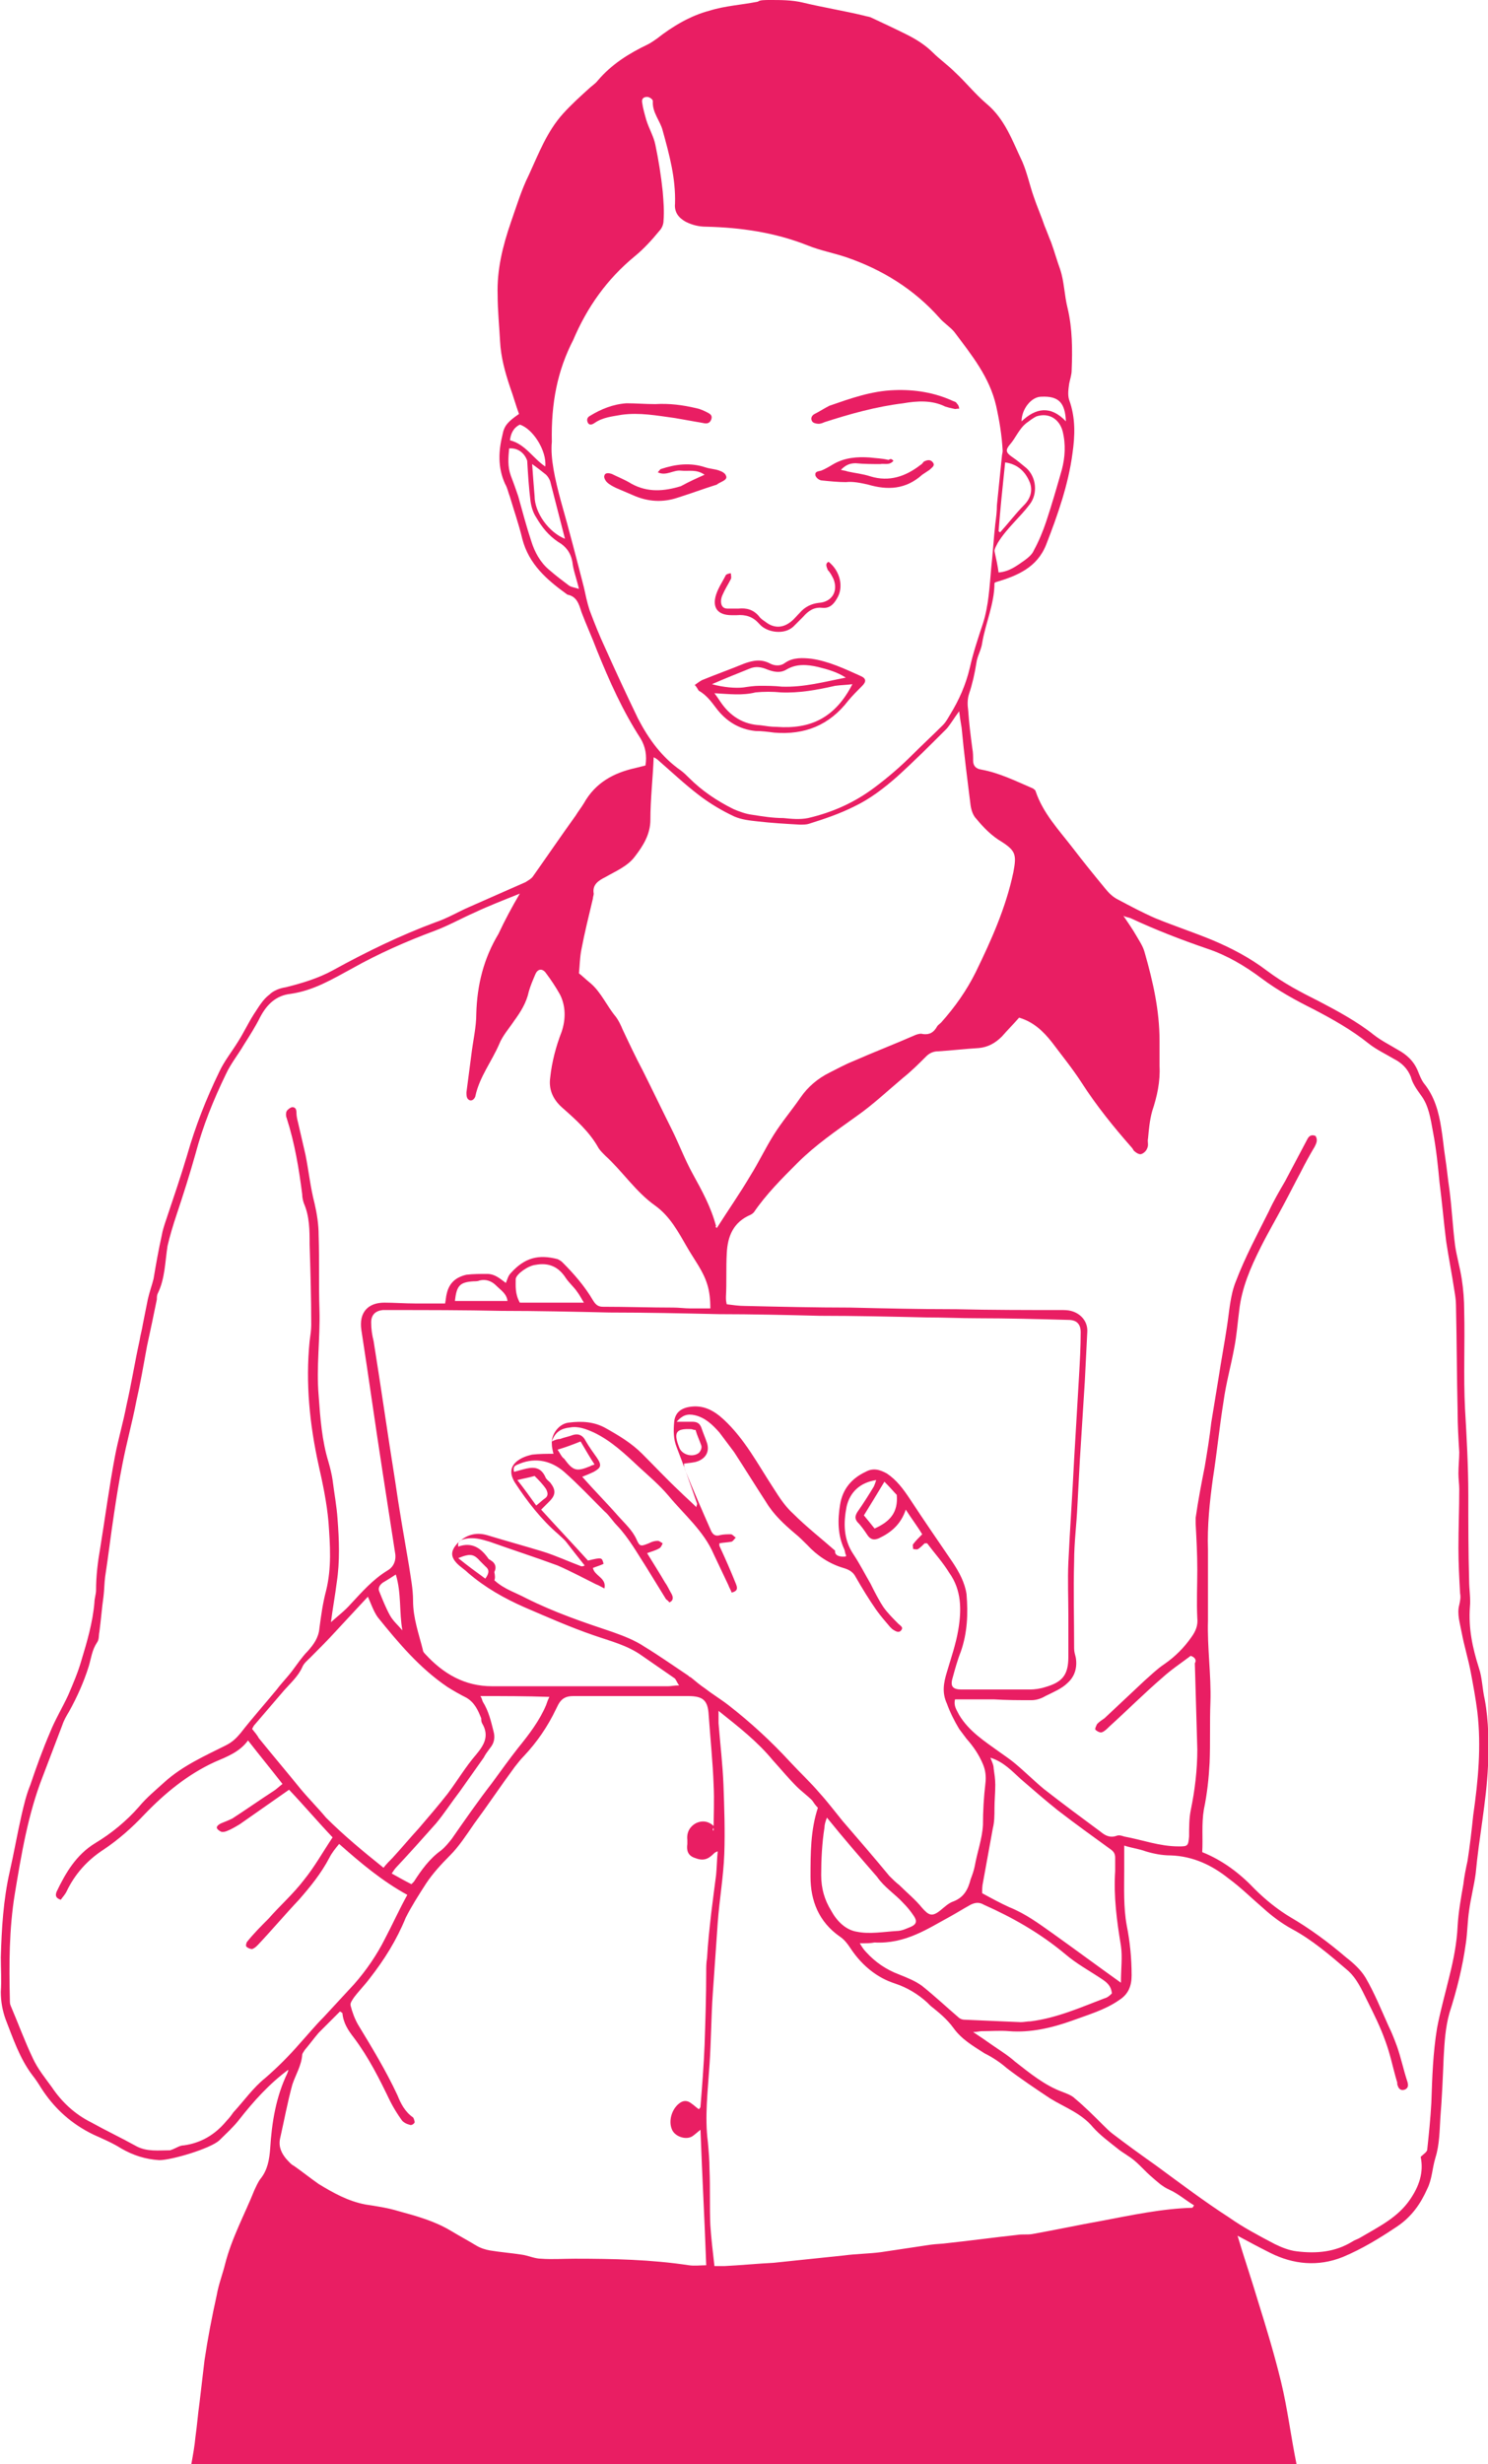 <?xml version="1.0" encoding="utf-8"?>
<!-- Generator: Adobe Illustrator 19.2.1, SVG Export Plug-In . SVG Version: 6.00 Build 0)  -->
<svg version="1.1" id="Layer_1" xmlns="http://www.w3.org/2000/svg" xmlns:xlink="http://www.w3.org/1999/xlink" x="0px" y="0px"
	 viewBox="0 0 181.2 300" style="enable-background:new 0 0 181.2 300;" xml:space="preserve">
<style type="text/css">
	.st0{fill:#E91E63;}
</style>
<g id="ipad-lady-3">
	<path class="st0" d="M23.3,300c0.2-1.1,0.4-2.2,0.5-3.3c0.2-1.4,0.3-2.8,0.5-4.2c0.2-1.7,0.4-3.4,0.6-5.1c0.4-2.7,0.9-5.3,1.5-8
		c0.2-1.2,0.7-2.5,1-3.7c0.8-3.2,2.4-6.1,3.6-9.1c0.2-0.4,0.4-0.9,0.7-1.3c0.9-1.1,1.1-2.4,1.2-3.7c0.2-3.2,0.7-6.3,2.1-9.2
		c0-0.1,0.1-0.2,0.1-0.3c0,0,0-0.1,0-0.1c-2.3,1.7-4.2,3.8-6,6.1c-0.7,0.9-1.6,1.7-2.4,2.5c-1.1,1-5.8,2.4-7.3,2.4
		c-1.7-0.1-3.2-0.6-4.6-1.4c-1.1-0.7-2.3-1.2-3.4-1.7c-2.7-1.3-4.8-3.2-6.4-5.7c-0.3-0.5-0.7-1.1-1.1-1.6c-1.5-2-2.3-4.4-3.2-6.7
		c-0.4-1.1-0.6-2.2-0.6-3.4c0.1-1.4,0-2.8,0-4.2c0.1-3.5,0.3-7,1.1-10.5c0.5-2.2,0.9-4.5,1.4-6.7c0.3-1.3,0.6-2.6,1.1-3.8
		c0.7-2.1,1.5-4.3,2.4-6.4c0.6-1.5,1.5-3,2.2-4.5c0.6-1.4,1.2-2.8,1.6-4.2c0.7-2.3,1.4-4.7,1.6-7.1c0-0.5,0.2-1,0.2-1.5
		c0-1.7,0.2-3.4,0.5-5.1c0.6-3.7,1.1-7.5,1.8-11.2c0.4-2.1,1-4.1,1.4-6.2c0.6-2.6,1-5.2,1.6-7.9c0.1-0.7,0.3-1.3,0.4-2
		c0.2-1,0.4-2,0.6-3c0.2-0.9,0.5-1.7,0.7-2.5c0.3-1.8,0.6-3.5,1-5.3c0.1-0.6,0.3-1.2,0.5-1.8c0.9-2.7,1.8-5.3,2.6-8
		c1-3.5,2.3-6.8,3.9-10.1c0.6-1.3,1.5-2.4,2.3-3.7c0.7-1.1,1.2-2.2,1.9-3.3c0.6-0.9,1.1-1.8,1.9-2.4c0.5-0.5,1.3-0.8,2-0.9
		c2-0.5,4-1.1,5.8-2.1c4-2.2,8.1-4.2,12.4-5.8c1.5-0.5,2.8-1.3,4.2-1.9c2.3-1,4.5-2,6.8-3c0.3-0.2,0.7-0.4,0.9-0.7
		c1.7-2.4,3.4-4.9,5.2-7.4c0.3-0.5,0.7-1,1-1.5c1.4-2.5,3.6-3.7,6.3-4.3c0.4-0.1,0.8-0.2,1.2-0.3c0.2-1.2,0-2.3-0.6-3.3
		c-2.2-3.4-3.8-7-5.3-10.7c-0.6-1.6-1.3-3.1-1.9-4.7c-0.3-1-0.6-1.9-1.7-2.1c-2.5-1.8-4.7-3.7-5.5-6.8c-0.4-1.7-1-3.4-1.5-5.1
		c-0.2-0.5-0.3-1.1-0.6-1.6c-0.9-2-0.8-4-0.3-6c0.2-1.1,0.7-1.6,2-2.5c-0.4-1.1-0.7-2.2-1.1-3.3c-0.6-1.8-1.1-3.6-1.2-5.5
		c-0.1-1.9-0.3-3.8-0.3-5.7c-0.1-3,0.6-5.9,1.6-8.8c0.7-2,1.3-4,2.2-5.8c1.2-2.6,2.2-5.3,4.2-7.5c1-1.1,2-2,3.1-3
		c0.3-0.3,0.8-0.6,1.1-1c1.7-2,3.8-3.3,6.1-4.4c0.4-0.2,0.8-0.5,1.1-0.7c1.9-1.5,4.1-2.8,6.4-3.4c1.9-0.6,3.9-0.7,5.9-1.1
		C92.5,0,93.1,0,93.8,0c1.3,0,2.6,0,3.9,0.3c2.5,0.6,5,1,7.5,1.6c0.3,0.1,0.5,0.1,0.8,0.2c1.5,0.7,3,1.4,4.4,2.1
		c1.2,0.6,2.3,1.3,3.2,2.2c0.8,0.8,1.8,1.5,2.7,2.4c1.3,1.2,2.4,2.6,3.8,3.8c2.3,1.9,3.2,4.6,4.4,7.1c0.6,1.4,0.9,2.9,1.4,4.3
		c0.4,1.2,0.9,2.3,1.3,3.5c0.3,0.7,0.5,1.3,0.8,2c0.4,1.1,0.7,2.2,1.1,3.3c0.5,1.5,0.5,3.1,0.9,4.7c0.6,2.5,0.6,5.1,0.5,7.6
		c0,0.5-0.2,1.1-0.3,1.6c-0.1,0.7-0.2,1.4,0,2c0.8,2.2,0.7,4.4,0.4,6.5c-0.5,3.8-1.8,7.5-3.2,11.1c-1.1,2.8-3.5,3.8-6.2,4.6
		c0,0-0.1,0.1-0.1,0.1c0,2.5-1.1,4.9-1.5,7.3c-0.1,0.8-0.6,1.6-0.7,2.4c-0.2,1.3-0.5,2.6-0.9,3.8c-0.2,0.6-0.2,1.3-0.1,2
		c0.1,1.5,0.3,3.1,0.5,4.6c0.1,0.5,0.1,1,0.1,1.5c0,0.6,0.3,1,1,1.1c2.2,0.4,4.2,1.4,6.3,2.3c0.1,0.1,0.3,0.2,0.3,0.3
		c0.9,2.7,2.8,4.7,4.5,6.9c1.3,1.7,2.6,3.3,4,5c0.4,0.5,0.9,1,1.5,1.3c1.5,0.8,3,1.6,4.6,2.3c2.2,0.9,4.6,1.7,6.8,2.6
		c2.4,1,4.7,2.2,6.8,3.8c2,1.5,4.1,2.6,6.3,3.7c2.3,1.2,4.7,2.5,6.7,4.1c0.9,0.7,1.9,1.2,2.9,1.8c1.1,0.6,2,1.4,2.5,2.7
		c0.2,0.5,0.4,1,0.7,1.4c1.3,1.6,1.8,3.5,2.1,5.4c0.2,1.2,0.3,2.4,0.5,3.7c0.2,1.3,0.3,2.5,0.5,3.8c0.3,2.3,0.4,4.6,0.7,6.9
		c0.2,1.3,0.6,2.7,0.8,4c0.2,1.3,0.3,2.6,0.3,3.9c0.1,4-0.1,7.9,0.1,11.9c0.2,3.5,0.4,7,0.4,10.5c0,3.5,0,7,0.1,10.4
		c0,1.1,0.2,2.2,0.1,3.2c-0.2,2.6,0.3,5,1.1,7.5c0.4,1.2,0.4,2.5,0.7,3.8c0.5,2.7,0.5,5.4,0.4,8.1c-0.2,4.4-1.1,8.7-1.5,13.1
		c-0.2,1.5-0.6,3-0.8,4.5c-0.2,1.3-0.2,2.7-0.4,4c-0.4,2.9-1.1,5.7-2,8.5c-0.5,1.8-0.6,3.6-0.7,5.4c-0.1,2.4-0.2,4.9-0.4,7.3
		c-0.1,1.6-0.1,3.3-0.6,4.9c-0.4,1.3-0.4,2.6-1,3.8c-0.8,1.8-1.9,3.4-3.7,4.6c-2.1,1.4-4.2,2.7-6.6,3.7c-3,1.2-6,0.9-8.8-0.5
		c-1.4-0.7-2.7-1.4-4-2.1c0.8,2.7,1.7,5.3,2.5,8c1,3.2,2,6.5,2.8,9.8c0.8,3.3,1.2,6.7,1.9,10.1C113,300,68.1,300,23.3,300z
		 M145,201.6c-1.2,0.9-2.4,1.7-3.5,2.7c-2.2,1.9-4.3,4-6.4,5.9c-0.3,0.3-0.6,0.6-0.9,0.7c-0.2,0.1-0.6-0.1-0.8-0.3
		c-0.1-0.1,0.1-0.5,0.2-0.7c0.3-0.3,0.6-0.5,0.9-0.7c1.6-1.5,3.3-3.1,4.9-4.6c0.8-0.7,1.5-1.4,2.4-2c1.3-0.9,2.4-2,3.3-3.3
		c0.5-0.7,0.8-1.4,0.7-2.3c-0.1-2,0-3.9,0-5.9c0-1.9-0.1-3.7-0.2-5.6c0-0.2,0-0.5,0-0.7c0.3-2.1,0.7-4.2,1.1-6.2
		c0.3-1.8,0.6-3.6,0.8-5.4c0.3-1.8,0.6-3.7,0.9-5.5c0.3-2,0.7-4.1,1-6.1c0.3-1.9,0.4-3.9,1.1-5.6c1.1-2.9,2.6-5.7,4-8.5
		c0.6-1.3,1.3-2.5,2-3.7c0.9-1.7,1.8-3.4,2.7-5.1c0.2-0.4,0.5-0.6,1-0.4c0.3,0.5,0.1,0.9-0.1,1.3c-0.6,1-1.2,2.1-1.7,3.1
		c-0.7,1.3-1.4,2.7-2.1,4c-0.9,1.7-1.9,3.4-2.8,5.2c-1.2,2.4-2.3,4.9-2.6,7.7c-0.2,1.5-0.3,3-0.6,4.5c-0.4,2.2-1,4.3-1.3,6.5
		c-0.5,3.1-0.8,6.2-1.3,9.4c-0.4,2.9-0.7,5.8-0.6,8.7c0,1.6,0,3.2,0,4.8c0,1.3,0,2.6,0,3.8c-0.1,3.3,0.4,6.6,0.3,9.9
		c-0.1,2.5,0,5-0.1,7.4c-0.1,1.9-0.3,3.8-0.7,5.7c-0.3,1.8-0.1,3.5-0.2,5.2c2.5,1,4.6,2.6,6.4,4.5c1.3,1.3,2.8,2.5,4.3,3.4
		c2.4,1.4,4.7,3.1,6.8,4.9c0.9,0.7,1.8,1.5,2.4,2.5c1.1,1.9,1.9,3.9,2.8,5.9c0.4,0.8,0.7,1.6,1,2.4c0.5,1.4,0.8,2.9,1.3,4.4
		c0.1,0.4,0.1,0.7-0.3,0.9c-0.5,0.2-0.8-0.1-0.9-0.5c-0.1-0.1,0-0.3-0.1-0.5c-0.5-1.7-0.8-3.3-1.4-4.9c-0.6-1.7-1.4-3.3-2.2-4.9
		c-0.7-1.4-1.3-2.8-2.5-3.8c-2.1-1.8-4.2-3.6-6.6-4.9c-1.3-0.7-2.5-1.6-3.6-2.6c-1.4-1.2-2.7-2.5-4.2-3.6c-2-1.6-4.3-2.7-7-2.8
		c-1.1,0-2.1-0.2-3.1-0.5c-0.8-0.3-1.7-0.4-2.6-0.7c0,1.1,0,2,0,2.9c0,2.3-0.1,4.6,0.3,6.8c0.4,2,0.6,4,0.6,6.1c0,1.3-0.4,2.3-1.5,3
		c-1.7,1.2-3.8,1.8-5.7,2.5c-2.5,0.9-5.1,1.5-7.7,1.3c-1.1-0.1-2.2,0-3.4,0c-0.2,0-0.5,0.1-1,0.1c0.9,0.6,1.5,1,2.2,1.5
		c1,0.7,2,1.3,2.9,2.1c1.8,1.4,3.6,2.9,5.8,3.7c0.5,0.2,1.1,0.4,1.5,0.8c1.2,1,2.3,2.1,3.4,3.2c0.4,0.4,0.8,0.8,1.2,1.1
		c1.7,1.3,3.5,2.6,5.2,3.8c3,2.2,5.9,4.4,9,6.4c1.7,1.2,3.6,2.2,5.5,3.2c0.8,0.4,1.8,0.8,2.7,0.9c2.4,0.3,4.7,0.1,6.8-1.2
		c0.3-0.2,0.7-0.3,1-0.5c2.2-1.3,4.5-2.4,6-4.6c1.1-1.6,1.7-3.3,1.3-5.2c0.3-0.3,0.8-0.6,0.8-0.9c0.2-1.9,0.4-3.8,0.5-5.7
		c0.1-3,0.2-6.1,0.7-9.1c0.4-2.1,1-4.2,1.5-6.3c0.5-2,0.9-4,1-6.1c0.1-1.7,0.4-3.4,0.7-5.1c0.1-0.9,0.3-1.9,0.5-2.8
		c0.3-1.9,0.5-3.7,0.7-5.6c0.6-4.2,1-8.4,0.5-12.6c-0.2-1.6-0.5-3.2-0.8-4.8c-0.3-1.6-0.8-3.2-1.1-4.8c-0.2-1.1-0.6-2.3-0.3-3.4
		c0.1-0.5,0.2-0.9,0.1-1.4c-0.1-1.8-0.2-3.7-0.2-5.5c0-2.4,0.1-4.8,0.1-7.2c0-0.6-0.1-1.2-0.1-1.9c0-0.9,0.1-1.8,0.1-2.6
		c-0.1-1.6-0.2-3.3-0.2-4.9c-0.1-4.3-0.1-8.6-0.2-13c0-0.6-0.1-1.2-0.2-1.8c-0.3-2-0.7-4-1-6c-0.3-2.4-0.5-4.8-0.8-7.1
		c-0.2-2.1-0.4-4.1-0.8-6.2c-0.3-1.6-0.5-3.2-1.5-4.5c-0.5-0.7-1-1.4-1.2-2.2c-0.4-1-1.1-1.7-2.1-2.2c-1-0.6-2.1-1.1-3.1-1.9
		c-2-1.6-4.3-2.9-6.6-4.1c-2.2-1.1-4.4-2.3-6.4-3.8c-2-1.5-4.2-2.8-6.6-3.6c-3.2-1.1-6.3-2.3-9.3-3.7c-0.2-0.1-0.5-0.1-0.9-0.3
		c0.6,0.9,1.1,1.6,1.5,2.3c0.4,0.7,0.9,1.4,1.1,2.2c1,3.5,1.8,7,1.8,10.7c0,1,0,2.1,0,3.1c0.1,1.9-0.3,3.7-0.9,5.5
		c-0.3,1.1-0.4,2.2-0.5,3.3c-0.1,0.4,0.1,0.8-0.1,1.2c-0.1,0.3-0.4,0.6-0.7,0.7c-0.2,0.1-0.6-0.1-0.8-0.3c-0.2-0.1-0.2-0.3-0.4-0.5
		c-2.2-2.5-4.3-5.1-6.1-7.9c-1.1-1.7-2.4-3.3-3.6-4.9c-1.1-1.4-2.3-2.5-4-3c-0.7,0.8-1.4,1.5-2.1,2.3c-0.8,0.8-1.7,1.3-2.8,1.4
		c-1.7,0.1-3.3,0.3-5,0.4c-0.5,0-1,0.2-1.4,0.6c-0.9,0.9-1.8,1.8-2.8,2.6c-1.9,1.6-3.7,3.3-5.7,4.7c-2.5,1.8-5,3.5-7.2,5.7
		c-1.9,1.9-3.8,3.8-5.3,6c-0.1,0.1-0.2,0.2-0.4,0.3c-2.1,0.9-2.8,2.6-2.9,4.7c-0.1,1.8,0,3.5-0.1,5.3c0,0.3,0,0.5,0.1,0.9
		c0.8,0.1,1.5,0.2,2.2,0.2c4.3,0.1,8.6,0.2,12.8,0.2c4.3,0.1,8.6,0.2,13,0.2c4.2,0.1,8.5,0.1,12.7,0.1c0.4,0,0.8,0,1.2,0.1
		c1.2,0.3,2.1,1.3,2,2.6c-0.1,2-0.2,4-0.3,6c-0.2,3.2-0.4,6.4-0.6,9.5c-0.1,1.9-0.2,3.7-0.3,5.6c-0.1,2.3-0.4,4.5-0.4,6.8
		c-0.1,3.5,0,7,0,10.6c0,0.4,0.1,0.7,0.2,1.1c0.2,1.2-0.1,2.3-1,3.1c-0.7,0.7-1.7,1.1-2.7,1.6c-0.5,0.3-1.1,0.5-1.7,0.5
		c-1.5,0-3,0-4.6-0.1c-1.6,0-3.1,0-4.7,0c-0.2,0.8,0.2,1.3,0.5,1.9c1.2,2,3.1,3.2,4.9,4.5c0.7,0.5,1.3,0.9,1.9,1.4
		c1.2,1,2.3,2.1,3.5,3.1c2.3,1.8,4.6,3.5,6.9,5.2c0.6,0.5,1.2,0.8,2,0.5c0.3-0.1,0.6,0,0.9,0.1c2.2,0.4,4.3,1.2,6.6,1.2
		c1.1,0,1.2,0,1.3-1.2c0-1.1,0-2.2,0.2-3.2c0.5-2.4,0.8-4.9,0.8-7.4c-0.1-3.5-0.2-7-0.3-10.5C145.7,202.2,145.6,201.8,145,201.6z
		 M63.3,108.8c-2,0.8-3.8,1.5-5.5,2.3c-1.6,0.7-3.2,1.6-4.8,2.2c-3.5,1.3-6.9,2.8-10.1,4.6c-2.4,1.3-4.7,2.7-7.5,3.1
		c-1.8,0.2-2.9,1.3-3.7,2.8c-0.6,1.2-1.3,2.3-2,3.4c-0.7,1.2-1.6,2.3-2.2,3.6c-1.5,3.1-2.8,6.3-3.7,9.7c-0.7,2.5-1.5,5-2.3,7.4
		c-0.4,1.2-0.8,2.5-1.1,3.8c-0.3,1.9-0.3,4-1.2,5.8c-0.1,0.2-0.1,0.5-0.1,0.7c-0.2,1-0.4,1.9-0.6,2.9c-0.2,0.9-0.4,1.9-0.6,2.8
		c-0.4,2.2-0.8,4.5-1.3,6.7c-0.5,2.6-1.2,5.1-1.7,7.7c-0.4,2-0.7,3.9-1,5.9c-0.4,2.6-0.7,5.2-1.1,7.8c-0.1,0.8-0.1,1.6-0.2,2.4
		c-0.2,1.4-0.3,2.8-0.5,4.3c-0.1,0.4,0,0.9-0.3,1.3c-0.6,0.9-0.7,1.9-1,2.9c-0.6,1.9-1.4,3.7-2.4,5.5c-0.3,0.5-0.6,1-0.8,1.6
		c-0.8,2.1-1.6,4.2-2.4,6.3c-1.8,4.6-2.6,9.5-3.4,14.3c-0.7,4.3-0.7,8.6-0.6,12.9c0,0.2,0,0.5,0.1,0.7c0.9,2.1,1.7,4.3,2.7,6.4
		c0.6,1.3,1.5,2.4,2.3,3.5c1.2,1.8,2.8,3.3,4.8,4.3c1.8,1,3.7,1.9,5.5,2.9c1.3,0.7,2.7,0.5,4.1,0.5c0.1,0,0.2-0.1,0.3-0.1
		c0.5-0.2,0.9-0.5,1.4-0.5c2.1-0.3,3.8-1.3,5.2-3c0.3-0.3,0.6-0.7,0.8-1c1.3-1.4,2.4-3,3.9-4.2c1.5-1.3,2.9-2.7,4.2-4.2
		c1-1.1,1.9-2.2,2.9-3.2c1.2-1.3,2.5-2.7,3.7-4c1.5-1.7,2.8-3.6,3.8-5.6c0.9-1.7,1.7-3.5,2.7-5.3c-3.1-1.7-5.7-3.9-8.3-6.2
		c-0.5,0.6-0.9,1.1-1.2,1.7c-1,1.9-2.3,3.5-3.7,5.1c-1.7,1.8-3.3,3.7-5,5.5c-0.2,0.2-0.4,0.4-0.7,0.5c-0.2,0-0.5-0.1-0.7-0.3
		c-0.1-0.1,0-0.5,0.1-0.6c0.8-1,1.7-1.9,2.6-2.8c1.4-1.6,3-3,4.3-4.7c1.3-1.6,2.3-3.4,3.5-5.2c-1.8-1.9-3.5-3.9-5.3-5.8
		c-2,1.4-4,2.8-6,4.2c-0.5,0.3-1,0.6-1.5,0.8c-0.2,0.1-0.6,0.2-0.8,0.1c-0.2-0.1-0.5-0.3-0.5-0.5c0-0.2,0.3-0.4,0.5-0.5
		c0.5-0.2,1-0.4,1.4-0.6c1.7-1.1,3.4-2.3,5.1-3.4c0.3-0.2,0.6-0.5,1-0.8c-1.4-1.8-2.8-3.5-4.2-5.3c-1,1.4-2.6,2-4,2.6
		c-3.3,1.5-6.1,3.8-8.6,6.4c-1.5,1.6-3.2,3.1-5,4.3c-2,1.3-3.5,3-4.5,5.1c-0.2,0.4-0.5,0.7-0.7,1c-0.6-0.2-0.7-0.5-0.5-1
		c1.1-2.3,2.4-4.5,4.7-5.9c2-1.2,3.8-2.7,5.3-4.4c0.9-1.1,2-2,3.1-3c2.2-2,4.9-3.2,7.5-4.5c0.8-0.4,1.3-0.9,1.8-1.5
		c1.4-1.8,3-3.6,4.4-5.3c0.6-0.8,1.3-1.5,1.9-2.3c0.6-0.8,1.2-1.7,1.9-2.4c0.7-0.8,1.3-1.6,1.4-2.8c0.2-1.5,0.4-3,0.8-4.5
		c0.7-2.8,0.5-5.6,0.3-8.4c-0.2-2.3-0.7-4.7-1.2-6.9c-1.1-5-1.6-10-1.1-15.1c0.1-0.7,0.2-1.4,0.2-2c0-3.3-0.1-6.6-0.2-9.8
		c0-1.7,0-3.4-0.7-5c-0.1-0.3-0.2-0.7-0.2-1.1c-0.4-3.1-0.9-6.2-1.9-9.3c-0.1-0.2-0.1-0.6,0-0.8c0.1-0.2,0.5-0.5,0.7-0.5
		c0.4,0,0.5,0.3,0.5,0.7c0,0.4,0.1,0.8,0.2,1.2c0.3,1.3,0.6,2.6,0.9,3.9c0.4,2,0.6,4,1.1,5.9c0.3,1.3,0.5,2.6,0.5,3.9
		c0.1,3,0,6.1,0.1,9.1c0.1,3.5-0.4,6.9-0.1,10.4c0.2,2.8,0.4,5.5,1.2,8.1c0.2,0.7,0.4,1.5,0.5,2.2c0.2,1.6,0.5,3.2,0.6,4.7
		c0.2,2.6,0.3,5.2-0.1,7.8c-0.2,1.6-0.5,3.2-0.7,4.8c0.9-0.8,1.7-1.4,2.4-2.2c1.4-1.5,2.7-3,4.5-4.1c0.7-0.4,1.1-1.2,0.9-2.2
		c-0.5-3.2-1-6.5-1.5-9.7c-0.9-5.8-1.7-11.6-2.6-17.4c-0.3-2.1,0.8-3.3,2.8-3.3c1.2,0,2.5,0.1,3.7,0.1c1.2,0,2.5,0,3.7,0
		c0.1-0.5,0.1-0.8,0.2-1.2c0.3-1.3,1.1-2,2.4-2.3c0.8-0.1,1.7-0.1,2.5-0.1c1,0,1.6,0.6,2.3,1.1c0.2-0.5,0.3-0.9,0.6-1.2
		c1.7-1.9,3.4-2.3,5.7-1.7c0.2,0.1,0.4,0.2,0.6,0.4c1.4,1.4,2.7,2.9,3.7,4.6c0.3,0.5,0.6,0.8,1.2,0.8c2.9,0,5.8,0.1,8.6,0.1
		c0.7,0,1.4,0.1,2,0.1c0.8,0,1.6,0,2.5,0c0-1.1-0.1-2.1-0.4-3c-0.5-1.6-1.6-3-2.4-4.4c-1.1-1.9-2.1-3.8-3.9-5.1
		c-2.4-1.7-4-4.2-6.1-6.1c-0.3-0.3-0.6-0.6-0.8-0.9c-1.1-2-2.8-3.5-4.5-5c-1.1-1-1.6-2.2-1.4-3.6c0.2-1.9,0.7-3.8,1.4-5.6
		c0.5-1.5,0.5-3.1-0.2-4.5c-0.5-0.9-1.1-1.8-1.7-2.6c-0.4-0.6-1-0.6-1.3,0.1c-0.3,0.7-0.6,1.4-0.8,2.1c-0.3,1.4-1,2.5-1.8,3.6
		c-0.6,0.9-1.4,1.8-1.8,2.8c-0.9,2.1-2.4,4-2.9,6.3c0,0.1-0.1,0.3-0.2,0.4c-0.3,0.3-0.6,0.2-0.8-0.1c-0.1-0.2-0.1-0.5-0.1-0.7
		c0.2-1.5,0.4-3.1,0.6-4.6c0.2-1.7,0.6-3.3,0.6-5c0.1-3.5,0.9-6.7,2.7-9.7C61.5,112,62.3,110.5,63.3,108.8z M67.2,53.8
		c-0.2,2,0.4,4.6,1.1,7.2c1,3.5,1.9,7,2.8,10.5c0.2,0.9,0.4,1.9,0.7,2.8c0.6,1.6,1.2,3.1,1.9,4.6c1.3,2.9,2.6,5.7,4,8.6
		c1.3,2.5,2.9,4.7,5.2,6.3c0.4,0.3,0.7,0.6,1,0.9c1.6,1.6,3.4,2.8,5.4,3.8c0.7,0.3,1.5,0.6,2.3,0.7c1.3,0.2,2.5,0.4,3.8,0.4
		c1,0.1,2,0.2,3,0c3-0.7,5.7-1.9,8.2-3.8c1.6-1.2,3.1-2.5,4.5-3.9c1.2-1.2,2.5-2.4,3.7-3.6c0.4-0.4,0.6-0.8,0.9-1.3
		c1.1-1.8,1.9-3.6,2.4-5.7c0.4-1.8,1-3.6,1.6-5.4c0.7-2.2,0.8-4.5,1-6.7c0.2-1.8,0.3-3.6,0.5-5.4c0.1-0.8,0.2-1.5,0.2-2.3
		c0.2-2,0.4-4,0.6-5.9c0-0.2,0.1-0.5,0.1-0.7c-0.1-1.9-0.4-3.7-0.8-5.5c-0.8-3.5-3-6.2-5.1-9c-0.5-0.6-1.3-1.1-1.8-1.7
		c-3.1-3.5-7-5.9-11.4-7.4c-1.5-0.5-3.1-0.8-4.6-1.4c-4-1.6-8.2-2.2-12.4-2.3c-0.9,0-1.7-0.2-2.5-0.6c-0.9-0.5-1.4-1.2-1.3-2.2
		c0.1-3.1-0.7-6-1.5-8.9c-0.3-1.2-1.3-2.2-1.2-3.6c0-0.2-0.4-0.5-0.7-0.5c-0.4,0-0.7,0.2-0.6,0.7c0.1,0.7,0.3,1.4,0.5,2.1
		c0.3,1,0.9,2,1.1,3c0.4,1.9,0.7,3.8,0.9,5.7c0.1,1.2,0.2,2.4,0.1,3.6c0,0.4-0.2,0.9-0.5,1.2c-0.9,1.1-1.9,2.2-3,3.1
		c-3.4,2.8-5.8,6.2-7.5,10.2C67.9,45.1,67.1,49,67.2,53.8z M86.9,222.9c0-1.9,0.1-3.7,0-5.6c-0.1-2.8-0.4-5.6-0.6-8.5
		c-0.1-1.8-0.7-2.3-2.5-2.3c-4.7,0-9.4,0-14,0c-0.9,0-1.4,0.3-1.8,1c-0.1,0.2-0.2,0.4-0.3,0.6c-1,2.1-2.3,4-3.9,5.7
		c-0.4,0.4-0.7,0.8-1.1,1.3c-1.7,2.3-3.3,4.7-5,7c-0.9,1.3-1.8,2.7-2.9,3.8c-1.1,1.1-2.1,2.2-2.9,3.4c-0.9,1.4-1.8,2.8-2.5,4.2
		c-1.1,2.7-2.6,5.1-4.4,7.4c-0.6,0.8-1.3,1.5-1.9,2.3c-0.2,0.3-0.5,0.7-0.4,1c0.2,0.8,0.5,1.6,0.9,2.3c1.7,2.8,3.4,5.6,4.8,8.6
		c0.4,1,0.9,2,1.9,2.7c0.1,0.1,0.2,0.5,0.2,0.6c-0.1,0.2-0.4,0.4-0.6,0.3c-0.4-0.1-0.8-0.3-1-0.6c-0.5-0.7-1-1.5-1.4-2.3
		c-1.3-2.7-2.6-5.3-4.4-7.7c-0.7-0.9-1.3-1.8-1.4-3c0,0-0.1-0.1-0.3-0.2c-0.9,0.9-1.7,1.7-2.6,2.6c-0.6,0.7-1.1,1.4-1.7,2.1
		c-0.1,0.2-0.3,0.4-0.3,0.6c-0.1,1.3-0.8,2.4-1.2,3.6c-0.6,2.2-1,4.4-1.5,6.6c-0.2,1,0.2,1.8,0.8,2.5c0.3,0.3,0.5,0.6,0.9,0.8
		c1,0.7,2,1.5,3,2.2c1.8,1.1,3.6,2.1,5.7,2.5c1.3,0.2,2.7,0.4,4,0.8c2.2,0.6,4.4,1.2,6.4,2.4c1,0.6,2.1,1.2,3.1,1.8
		c0.5,0.3,1.1,0.5,1.7,0.6c1.2,0.2,2.5,0.3,3.8,0.5c0.8,0.1,1.6,0.5,2.4,0.5c1.3,0.1,2.7,0,4.1,0c4.6,0,9.3,0.1,13.9,0.8
		c0.7,0.1,1.4,0,2.1,0c-0.2-5.6-0.5-11-0.7-16.5c-0.5,0.4-0.7,0.6-1,0.8c-0.8,0.5-2.2,0-2.5-0.9c-0.4-1,0-2.4,0.9-3.1
		c0.5-0.4,1-0.4,1.5,0c0.3,0.2,0.6,0.5,0.9,0.7c0.1-0.1,0.2-0.2,0.2-0.3c0.2-2.5,0.4-5,0.5-7.5c0.1-3,0.2-5.9,0.2-8.9
		c0-0.6,0-1.1,0.1-1.7c0.1-1.8,0.3-3.6,0.5-5.4c0.2-1.6,0.4-3.2,0.6-4.7c0.1-1,0.1-1.9,0.2-2.9c-0.3,0.1-0.4,0.2-0.5,0.3
		c-0.7,0.7-1.3,0.9-2.3,0.5c-0.9-0.3-1-1-0.9-1.7c0-0.2,0-0.3,0-0.5c-0.1-0.9,0.3-1.6,1-2c0.8-0.4,1.6-0.3,2.3,0.4
		C86.7,222.8,86.8,222.8,86.9,222.9z M103,189.5c0-0.1,0.1-0.1,0-0.2c-0.1-0.2-0.1-0.5-0.2-0.7c-0.8-1.7-0.8-3.6-0.5-5.4
		c0.3-1.9,1.4-3.2,3.1-4c0.9-0.5,1.7-0.3,2.6,0.2c1.2,0.8,2,1.9,2.8,3.1c1.7,2.6,3.5,5.2,5.2,7.7c0.8,1.2,1.5,2.5,1.7,3.9
		c0.2,2.4,0.1,4.7-0.7,7c-0.4,1-0.7,2.1-1,3.2c-0.3,1,0,1.4,1.1,1.4c2.8,0,5.5,0,8.3,0c0.6,0,1.3-0.1,1.9-0.3
		c2.1-0.6,2.8-1.5,2.8-3.7c0-1.6,0-3.3,0-4.9c0-2.2-0.1-4.4,0-6.6c0.2-4.2,0.5-8.4,0.7-12.5c0.2-3.4,0.4-6.8,0.6-10.2
		c0.1-1.8,0.2-3.5,0.2-5.3c0-1-0.5-1.5-1.5-1.5c-3.7-0.1-7.4-0.2-11-0.2c-2.1,0-4.2-0.1-6.2-0.1c-4.4-0.1-8.7-0.2-13.1-0.2
		c-4.1-0.1-8.2-0.2-12.2-0.2c-4.5-0.1-9-0.2-13.4-0.2c-4.4-0.1-8.7-0.2-13.1-0.2c-4.6-0.1-9.1-0.1-13.7-0.1c-0.3,0-0.6,0-0.8,0
		c-0.9,0.1-1.4,0.6-1.4,1.5c0,0.8,0.1,1.5,0.3,2.3c0.9,5.6,1.7,11.3,2.6,16.9c0.5,3.5,1.1,6.9,1.7,10.4c0.2,1.4,0.5,2.8,0.5,4.3
		c0,2.1,0.7,4,1.2,6c0,0.2,0.2,0.4,0.3,0.5c2.2,2.4,4.8,3.9,8.1,3.9c7.2,0,14.3,0,21.5,0c0.3,0,0.7-0.1,1.3-0.1
		c-0.3-0.4-0.4-0.8-0.6-0.9c-1.3-0.9-2.6-1.8-3.9-2.7c-1.8-1.3-3.9-1.8-5.9-2.5c-2.9-1-5.6-2.2-8.4-3.4c-2.5-1.1-4.8-2.4-6.9-4.2
		c-0.4-0.4-0.9-0.7-1.3-1.1c-0.9-0.9-0.8-1.6,0-2.5c1-1,2.2-1.4,3.6-1c2.3,0.7,4.5,1.3,6.8,2c1.6,0.5,3.1,1.2,4.7,1.8
		c0.1,0,0.2,0,0.4-0.1c-0.8-1-1.5-1.9-2.2-2.8c-0.3-0.4-0.7-0.7-1-1c-2.1-1.8-3.8-4-5.3-6.3c-0.8-1.3-0.5-2.3,0.9-3
		c0.4-0.2,0.8-0.3,1.2-0.4c0.9-0.1,1.7-0.1,2.6-0.1c-0.1-0.4-0.2-0.8-0.2-1.2c-0.1-1.2,0.9-2.5,2.1-2.6c1.6-0.2,3.1-0.1,4.5,0.7
		c1.6,0.9,3.1,1.8,4.4,3.1c1.5,1.5,3,3.1,4.6,4.6c0.6,0.6,1.3,1.2,2,1.9c0-0.2,0.1-0.3,0.1-0.4c-0.8-2.3-1.6-4.6-2.5-6.9
		c-0.4-1-0.4-2-0.3-3.1c0.1-1,0.7-1.6,1.8-1.8c1.7-0.3,3,0.4,4.2,1.5c2.6,2.4,4.2,5.5,6.1,8.4c0.7,1.1,1.4,2.2,2.4,3.1
		c1.6,1.6,3.4,3,5.1,4.5C101.6,189.4,102.3,189.6,103,189.5z M87.5,208.3c0,0.7,0,1.1,0,1.5c0.2,2.5,0.5,5,0.6,7.5
		c0.1,2.8,0.2,5.6,0.1,8.4c-0.1,2.8-0.6,5.6-0.8,8.4c-0.2,2.9-0.4,5.7-0.6,8.6c-0.2,2.9-0.2,5.8-0.4,8.7c-0.2,3.1-0.6,6.3-0.2,9.4
		c0.1,1.1,0.2,2.2,0.2,3.3c0.1,2.3,0,4.6,0.1,6.8c0.1,1.6,0.3,3.2,0.5,5c0.4,0,0.8,0,1.2,0c2-0.1,4-0.3,6-0.4
		c2.9-0.3,5.7-0.6,8.6-0.9c1.5-0.2,3-0.2,4.5-0.4c2-0.3,4-0.6,6-0.9c0.7-0.1,1.4-0.1,2.1-0.2c2.8-0.3,5.7-0.7,8.5-1
		c0.6-0.1,1.2,0,1.8-0.1c2.8-0.5,5.6-1.1,8.4-1.6c3.7-0.7,7.4-1.5,11.1-1.6c0,0,0.1-0.1,0.2-0.3c-1-0.6-1.9-1.4-3-1.9
		c-0.9-0.4-1.5-1-2.2-1.6c-0.7-0.6-1.3-1.3-2-1.9c-0.7-0.6-1.5-1-2.1-1.5c-1-0.8-2.1-1.6-3-2.6c-1.4-1.7-3.4-2.4-5.2-3.5
		c-1.8-1.2-3.6-2.4-5.3-3.7c-0.8-0.7-1.7-1.3-2.7-1.8c-1.4-0.9-2.8-1.7-3.8-3.1c-0.8-1.1-1.8-1.9-2.8-2.7c-0.1-0.1-0.3-0.3-0.4-0.4
		c-1.1-1-2.4-1.8-3.9-2.3c-2.2-0.7-4-2.2-5.3-4.1c-0.4-0.6-0.8-1.2-1.4-1.6c-2.6-1.8-3.6-4.4-3.6-7.3c0-2.8,0-5.7,0.9-8.4
		c-0.3-0.3-0.5-0.6-0.7-0.9c-0.6-0.6-1.3-1.1-1.9-1.7c-1-1-1.9-2.1-2.9-3.2C92.2,212,90,210.3,87.5,208.3z M87.3,149.5
		c1.4-2.2,2.8-4.2,4.1-6.4c1-1.6,1.8-3.3,2.8-4.9c1-1.6,2.2-3,3.3-4.6c0.9-1.3,2.1-2.3,3.5-3c1-0.5,1.9-1,2.9-1.4
		c2.5-1.1,5.1-2.1,7.6-3.2c0.3-0.1,0.6-0.2,0.9-0.1c0.8,0.1,1.3-0.2,1.7-0.9c0.1-0.2,0.3-0.3,0.5-0.5c1.7-1.9,3.1-3.9,4.2-6.1
		c1.9-3.9,3.7-7.9,4.6-12.2c0.4-2.1,0.3-2.6-1.4-3.7c-1.2-0.7-2.2-1.7-3.1-2.8c-0.4-0.4-0.6-1-0.7-1.6c-0.4-3.2-0.8-6.3-1.1-9.5
		c-0.1-0.6-0.2-1.2-0.3-2c-0.6,0.8-1,1.5-1.5,2.1c-2,2-4,4-6.1,5.9c-1.6,1.4-3.3,2.7-5.2,3.6c-1.8,0.9-3.6,1.5-5.5,2.1
		c-0.3,0.1-0.7,0.1-1.1,0.1c-1.8-0.1-3.5-0.2-5.2-0.4c-0.9-0.1-1.9-0.2-2.8-0.6c-1.5-0.7-3-1.6-4.3-2.6c-1.7-1.3-3.3-2.8-4.9-4.2
		c-0.2-0.2-0.4-0.3-0.6-0.4c-0.1,2.6-0.4,5.1-0.4,7.6c0,1.8-0.9,3.2-1.9,4.5c-0.9,1.2-2.4,1.8-3.6,2.5c-0.8,0.4-1.6,0.9-1.4,2
		c0,0.2-0.1,0.4-0.1,0.6c-0.5,2.1-1,4.1-1.4,6.2c-0.2,1-0.2,2-0.3,2.9c0.5,0.4,0.9,0.8,1.4,1.2c1.3,1.1,2,2.8,3.1,4.1
		c0.3,0.4,0.6,1,0.8,1.5c0.8,1.7,1.6,3.4,2.5,5.1c1.2,2.4,2.3,4.7,3.5,7.1c0.9,1.8,1.6,3.7,2.6,5.5c1.1,2,2.2,4,2.8,6.3
		C87.1,149.3,87.1,149.4,87.3,149.5z M60.2,192.4c1.2,1.1,2.6,1.5,3.9,2.2c3.4,1.7,6.9,2.9,10.5,4.1c1.4,0.5,2.7,1,3.9,1.8
		c1.8,1.1,3.5,2.3,5.3,3.5c0.1,0.1,0.2,0.2,0.3,0.2c0.6,0.5,1.2,1,1.8,1.4c0.9,0.7,1.9,1.3,2.8,2c2.7,2.1,5.2,4.4,7.5,6.9
		c1.2,1.3,2.5,2.5,3.6,3.8c1,1.1,1.9,2.3,2.8,3.4c1.9,2.2,3.8,4.4,5.7,6.7c0.4,0.4,0.8,0.8,1.2,1.1c0.9,0.9,2,1.8,2.8,2.8
		c0.8,0.9,1.2,1.1,2.2,0.3c0.5-0.4,1-0.9,1.6-1.1c1.3-0.5,1.8-1.5,2.1-2.7c0.2-0.5,0.4-1.1,0.5-1.6c0.3-1.7,0.9-3.3,1-5
		c0-1.7,0.1-3.4,0.3-5.1c0.1-0.8,0-1.6-0.3-2.3c-0.5-1.2-1.2-2.2-2-3.1c-0.3-0.4-0.6-0.8-0.9-1.2c-0.6-1-1.1-2-1.5-3.1
		c-0.6-1.3-0.4-2.5,0-3.8c0.5-1.7,1.1-3.4,1.4-5.2c0.4-2.4,0.4-4.8-1.1-6.9c-0.8-1.3-1.8-2.4-2.7-3.6c0,0-0.1,0-0.3,0
		c-0.2,0.2-0.5,0.5-0.8,0.7c-0.2,0.1-0.4,0-0.6,0c0-0.2-0.1-0.5,0-0.6c0.3-0.4,0.7-0.8,1.1-1.2c-0.6-1-1.3-1.9-2-3
		c-0.6,1.8-1.8,2.8-3.3,3.5c-0.5,0.2-0.9,0.2-1.3-0.3c-0.4-0.6-0.8-1.2-1.3-1.7c-0.3-0.4-0.3-0.7,0-1.2c0.7-1,1.4-2.1,2-3.1
		c0.1-0.2,0.2-0.5,0.3-0.8c-2,0.3-3.2,1.5-3.6,3.2c-0.4,2-0.4,4,0.8,5.8c0.8,1.2,1.4,2.4,2.1,3.6c0.5,1,1,2,1.6,2.9
		c0.5,0.7,1.2,1.4,1.8,2c0.2,0.2,0.6,0.4,0.4,0.7c-0.2,0.4-0.6,0.3-0.9,0.1c-0.2-0.1-0.3-0.2-0.5-0.4c-0.6-0.7-1.2-1.4-1.7-2.1
		c-0.9-1.3-1.7-2.6-2.5-4c-0.3-0.6-0.8-0.9-1.5-1.1c-1.7-0.5-3.2-1.5-4.4-2.8c-0.5-0.5-1-1-1.5-1.4c-1.3-1.1-2.6-2.3-3.5-3.8
		c-1.3-2-2.6-4.1-3.9-6.1c-0.6-0.8-1.2-1.6-1.8-2.4c-0.8-0.9-1.7-1.8-3-2.1c-0.9-0.2-1.5,0-2.2,0.8c0.7,0,1.3,0,1.9,0
		c0.6,0,0.9,0.2,1.1,0.7c0.2,0.6,0.5,1.3,0.7,1.9c0.3,1-0.1,1.8-1.1,2.2c-0.5,0.2-1.1,0.2-1.7,0.3c0,0.2,0,0.5,0.1,0.7
		c1,2.5,2.1,5,3.2,7.5c0.2,0.4,0.5,0.7,1.1,0.5c0.4-0.1,0.9-0.1,1.3-0.1c0.2,0,0.4,0.3,0.6,0.4c-0.2,0.2-0.3,0.4-0.5,0.5
		c-0.5,0.1-1,0.1-1.5,0.2c0,0.1,0,0.2,0,0.3c0.7,1.5,1.4,3.1,2,4.6c0.2,0.5,0.3,0.9-0.5,1.1c-0.1-0.3-0.3-0.6-0.4-0.9
		c-0.6-1.3-1.2-2.5-1.8-3.8c-1.2-2.8-3.6-4.8-5.5-7.1c-1.1-1.3-2.4-2.4-3.6-3.5c-1.7-1.6-3.4-3.2-5.5-4.2c-0.9-0.4-1.9-0.8-2.9-0.6
		c-1,0.1-1.8,0.5-2.2,1.7c0.4-0.2,0.7-0.3,1-0.3c0.5-0.2,1.1-0.3,1.6-0.5c0.7-0.2,1.2,0.1,1.5,0.7c0.4,0.7,0.9,1.4,1.4,2.1
		c0.6,0.9,0.5,1.2-0.4,1.7c-0.4,0.2-0.9,0.4-1.4,0.6c1.5,1.7,3,3.2,4.4,4.8c0.8,0.9,1.7,1.7,2.2,2.8c0.4,0.9,0.5,0.9,1.5,0.5
		c0.4-0.2,0.7-0.3,1.1-0.3c0.2,0,0.4,0.2,0.6,0.3c-0.1,0.2-0.2,0.5-0.4,0.6c-0.5,0.3-1,0.4-1.5,0.6c0.8,1.3,1.5,2.4,2.2,3.6
		c0.3,0.4,0.5,0.9,0.8,1.4c0.2,0.4,0.2,0.8-0.3,1c-0.1-0.2-0.3-0.3-0.4-0.4c-0.8-1.3-1.6-2.6-2.4-3.9c-1.1-1.7-2.1-3.5-3.5-5
		c-0.6-0.6-1-1.3-1.6-1.8c-1.6-1.6-3.2-3.3-4.9-4.8c-1.5-1.3-3.4-1.8-5.4-1c-0.4,0.2-0.9,0.2-0.7,1c0.4-0.1,0.7-0.2,1.1-0.3
		c1.1-0.3,2.1-0.4,2.7,0.9c0.1,0.3,0.4,0.5,0.6,0.7c0.7,0.9,0.7,1.5-0.1,2.3c-0.3,0.3-0.7,0.7-1,1c1.9,2.1,3.8,4.1,5.7,6.2
		c1.7-0.4,1.7-0.4,1.9,0.4c-0.4,0.2-0.8,0.3-1.3,0.5c0.2,1,1.7,1.2,1.4,2.5c-0.4-0.2-0.7-0.4-1-0.5c-1.6-0.8-3.1-1.6-4.7-2.3
		c-2.7-1-5.5-1.9-8.3-2.9c-1-0.3-2-0.6-3.1-0.3c-0.4,0.1-0.8,0.2-0.7,0.9c1.7-0.6,2.8,0.2,3.7,1.5c0.1,0.1,0.2,0.1,0.3,0.2
		c0.5,0.3,0.7,0.8,0.4,1.4C60.3,191.9,60.3,192.2,60.2,192.4z M46.7,227.4c0.4-0.5,0.7-0.8,1.1-1.2c1.1-1.2,2.1-2.4,3.2-3.6
		c1.2-1.4,2.4-2.8,3.5-4.2c1.2-1.6,2.2-3.3,3.5-4.8c1-1.2,1.6-2.3,0.7-3.8c-0.1-0.2-0.1-0.4-0.1-0.6c-0.4-1-0.8-1.9-1.8-2.5
		c-0.8-0.4-1.5-0.8-2.3-1.3c-3.4-2.3-6-5.4-8.5-8.5c-0.5-0.7-0.8-1.6-1.2-2.5c-1.3,1.4-2.6,2.8-3.9,4.2c-1,1.1-2,2.1-3.1,3.2
		c-0.4,0.4-0.8,0.7-1,1.2c-0.5,1.1-1.4,1.9-2.2,2.8c-1.2,1.4-2.4,2.8-3.6,4.2c-0.1,0.1-0.2,0.3-0.3,0.5c0.3,0.4,0.6,0.7,0.8,1.1
		c1.7,2.1,3.4,4.1,5.1,6.2c1,1.2,2.1,2.3,3.1,3.5C41.8,223.4,44.2,225.4,46.7,227.4z M104.7,236.6c0.3,0.5,0.5,0.8,0.8,1.1
		c1.1,1.2,2.4,2.1,4,2.7c1,0.4,2,0.8,2.8,1.4c1.5,1.2,3,2.6,4.4,3.8c0.2,0.2,0.5,0.3,0.7,0.3c2.3,0.1,4.6,0.2,6.9,0.3
		c0.4,0,0.8-0.1,1.2-0.1c3.2-0.4,6.1-1.7,9-2.8c0.4-0.1,0.7-0.4,0.9-0.6c-0.1-1-0.7-1.4-1.3-1.8c-1.5-1-3-1.8-4.4-3
		c-3-2.5-6.3-4.4-9.9-6c-0.5-0.3-1-0.3-1.6,0c-0.9,0.5-1.7,1-2.6,1.5c-1.3,0.7-2.6,1.5-4,2.1c-1.6,0.7-3.3,1.1-5.1,1
		C106,236.6,105.5,236.6,104.7,236.6z M136.5,241.4c0-1.7,0.2-3.1,0-4.5c-0.5-3-0.9-6-0.7-9.1c0-0.5,0-1,0-1.6c0-0.4-0.1-0.7-0.5-1
		c-2.2-1.6-4.3-3.1-6.5-4.8c-1.5-1.2-3-2.5-4.5-3.8c-1.1-1-2.1-2.1-3.7-2.6c0.2,0.5,0.4,0.9,0.4,1.3c0.1,0.7,0.2,1.3,0.2,2
		c0,1-0.1,1.9-0.1,2.9c0,0.8,0,1.6-0.2,2.4c-0.4,2.2-0.8,4.4-1.2,6.6c-0.1,0.4-0.1,0.9-0.1,1.3c1.1,0.6,2.2,1.2,3.3,1.7
		c2,0.8,3.6,2,5.3,3.2C131,237.4,133.7,239.4,136.5,241.4z M58.5,206.5c0.2,0.3,0.2,0.5,0.3,0.7c0.7,1.1,1,2.4,1.3,3.6
		c0.2,0.7,0.1,1.4-0.4,2c-0.3,0.4-0.6,0.8-0.8,1.2c-1,1.4-1.9,2.7-2.9,4.1c-1,1.3-1.9,2.7-2.9,3.9c-1.6,1.8-3.2,3.6-4.8,5.3
		c-0.2,0.2-0.4,0.5-0.6,0.8c0.9,0.5,1.6,0.9,2.4,1.3c0.1-0.1,0.2-0.2,0.3-0.3c0.9-1.4,1.9-2.8,3.3-3.8c0.5-0.4,0.9-0.9,1.3-1.4
		c1.6-2.3,3.2-4.6,4.9-6.8c1.1-1.5,2.1-2.9,3.2-4.3c1.3-1.6,2.6-3.3,3.4-5.2c0.1-0.3,0.2-0.6,0.4-1
		C64.1,206.5,61.4,206.5,58.5,206.5z M100.7,221.3c-0.2,0.5-0.3,0.9-0.3,1.2c-0.3,1.9-0.4,3.9-0.4,5.8c0,1.6,0.4,3,1.2,4.3
		c0.7,1.3,1.8,2.4,3.2,2.6c1.5,0.3,3.2,0,4.8-0.1c0.6,0,1.2-0.3,1.7-0.5c0.7-0.3,0.8-0.7,0.4-1.3c-0.4-0.6-0.8-1.1-1.3-1.6
		c-1-1.1-2.3-1.9-3.2-3.2C104.8,226.2,102.8,223.9,100.7,221.3z M121.6,69.7c1.3-0.1,2.2-0.8,3.2-1.5c0.4-0.3,0.9-0.7,1.1-1.2
		c0.6-1.1,1.1-2.3,1.5-3.5c0.7-2.1,1.3-4.2,1.9-6.3c0.4-1.5,0.5-3.1,0.1-4.7c-0.4-1.5-1.7-2.3-3.2-1.8c-0.4,0.2-0.8,0.5-1.2,0.8
		c-0.9,0.7-1.3,1.8-2,2.6c-0.6,0.7-0.5,1,0.2,1.5c0.6,0.4,1.2,0.9,1.8,1.4c1.2,1.1,1.4,3.1,0.4,4.4c-1.2,1.6-2.8,2.9-3.9,4.7
		c-0.2,0.4-0.4,0.7-0.4,1C121.3,68,121.5,68.9,121.6,69.7z M62,54.6c-0.1,1.1-0.2,2.2,0.2,3.3c0.3,0.8,0.6,1.6,0.9,2.5
		c0.5,1.8,1,3.7,1.6,5.5c0.4,1.3,1.1,2.6,2.2,3.5c0.8,0.7,1.6,1.3,2.4,1.9c0.3,0.2,0.6,0.2,1.2,0.4c-0.3-1.3-0.7-2.3-0.8-3.3
		c-0.2-1.1-0.8-1.9-1.7-2.4c-1.2-0.8-2-1.8-2.7-3c-0.4-0.6-0.6-1.3-0.7-2c-0.2-1.6-0.3-3.2-0.4-4.9C63.9,55.2,63.1,54.5,62,54.6z
		 M63.3,158.6c2.5,0,5.1,0,7.8,0c-0.3-0.5-0.5-0.9-0.8-1.3c-0.4-0.6-1-1.1-1.4-1.7c-0.9-1.4-2.1-1.9-3.7-1.6
		c-0.9,0.1-2.3,1.1-2.4,1.7C62.8,156.6,62.7,157.5,63.3,158.6z M121.6,64.7c0.1,0,0.1,0.1,0.2,0.1c1-1.1,1.9-2.3,2.9-3.3
		c0.9-0.9,1.1-2,0.6-3c-0.5-1.1-1.4-2-2.9-2.2C122.1,59.2,121.8,62,121.6,64.7z M64.8,56.5c0.1,1.4,0.2,2.7,0.3,3.9
		c0,2,1.7,4.4,3.7,5.2c-0.6-2.3-1.2-4.7-1.8-7c-0.1-0.3-0.3-0.6-0.5-0.8C66,57.4,65.5,57,64.8,56.5z M55.4,158.4c2.1,0,4.2,0,6.4,0
		c-0.1-0.9-0.8-1.3-1.4-1.9c-0.5-0.5-1.2-0.8-2-0.6c-0.2,0.1-0.5,0.1-0.7,0.1C56,156.1,55.6,156.5,55.4,158.4z M107.7,180.4
		c-0.9,1.5-1.7,2.8-2.5,4.1c0.5,0.6,0.9,1.1,1.3,1.6c1.8-0.8,2.9-1.9,2.7-4.1C108.9,181.7,108.4,181.1,107.7,180.4z M48.2,191.7
		c-0.6,0.4-1.1,0.7-1.6,1c-0.4,0.3-0.6,0.7-0.4,1.1c0.4,1,0.8,2,1.3,2.9c0.4,0.7,1,1.2,1.5,1.8C48.6,196.3,48.9,194,48.2,191.7z
		 M63.3,51.7c-0.8,0.4-1.1,1.1-1.2,1.9c1.9,0.5,2.8,2.2,4.3,3.2C66.6,54.9,64.9,52.2,63.3,51.7z M67.9,176.5
		c0.4,0.6,0.5,0.9,0.8,1.1c1.1,1.5,1.5,1.6,3.2,0.9c0.1-0.1,0.3-0.1,0.5-0.2c-0.6-0.9-1.1-1.8-1.7-2.8
		C69.7,175.9,68.9,176.2,67.9,176.5z M124.4,51.3c1.7-1.6,3.5-2,5.4,0c-0.1-2.3-0.9-3.1-3-3C125.6,48.3,124.4,49.8,124.4,51.3z
		 M84.7,174.1c-0.3,0-0.4-0.1-0.5-0.1c-1.9-0.1-2.2,0.4-1.5,2.2c0.3,0.9,1.6,1.3,2.4,0.7c0.2-0.2,0.4-0.6,0.3-0.9
		C85.2,175.4,84.9,174.8,84.7,174.1z M65.3,183.3c0.5-0.4,0.8-0.7,1.1-0.9c0.4-0.3,0.3-0.7,0.1-1.1c-0.4-0.6-0.9-1.1-1.4-1.6
		c-0.7,0.2-1.3,0.3-2.1,0.5C63.8,181.2,64.5,182.2,65.3,183.3z M59.1,192.2c0.5-0.7,0.5-1.1,0-1.5c-0.2-0.2-0.4-0.4-0.6-0.6
		c-0.8-0.9-1.2-1-2.7-0.4C56.9,190.6,58,191.4,59.1,192.2z"/>
	<path class="st0" d="M84.6,83.4c0.4-0.3,0.7-0.5,0.9-0.6c1.7-0.7,3.4-1.3,5.1-2c1.1-0.4,2.1-0.6,3.2,0c0.6,0.3,1.3,0.3,1.8-0.1
		c1-0.7,2.2-0.6,3.2-0.5c2.1,0.3,4,1.2,6,2.1c0.7,0.3,0.7,0.7,0.2,1.2c-0.6,0.6-1.2,1.2-1.7,1.8c-2.3,3-5.3,4.2-9,3.9
		c-0.8-0.1-1.5-0.2-2.3-0.2c-2-0.2-3.6-1.2-4.8-2.8c-0.6-0.8-1.2-1.6-2.1-2.1C85,84,84.9,83.7,84.6,83.4z M87,84.4
		c0.3,0.4,0.5,0.7,0.7,1c1.2,1.8,2.8,2.8,4.9,2.9c0.7,0.1,1.3,0.2,2,0.2c4.1,0.3,7.1-1.1,9.2-5.2c-0.7,0.1-1.4,0.1-2.1,0.2
		c-2.2,0.5-4.4,0.9-6.6,0.8c-1-0.1-2.1-0.1-3.1,0C90.4,84.7,88.8,84.5,87,84.4z M103,82.5c-1.1-0.7-2.2-1-3.4-1.3
		c-1.3-0.3-2.6-0.4-3.8,0.3c-0.8,0.5-1.6,0.3-2.4,0c-0.7-0.3-1.4-0.4-2.1-0.1c-1.5,0.6-3,1.2-4.6,1.9c1.4,0.4,2.9,0.5,3.8,0.4
		c0.7-0.1,1.3-0.2,2-0.2c0.9,0,1.8,0,2.7,0.1C97.9,83.7,100.4,83,103,82.5z"/>
	<path class="st0" d="M116.3,49.8c-0.5-0.1-0.9-0.2-1.2-0.3c-1.6-0.8-3.4-0.7-5.1-0.4c-3.3,0.4-6.5,1.3-9.6,2.3
		c-0.2,0.1-0.5,0.2-0.7,0.2c-0.3,0-0.7-0.1-0.8-0.3c-0.2-0.3-0.1-0.7,0.3-0.9c0.6-0.3,1.2-0.7,1.8-1c2.6-0.9,5.1-1.8,7.9-1.9
		c2.5-0.1,4.9,0.3,7.1,1.3c0.2,0.1,0.4,0.1,0.5,0.3c0.2,0.2,0.3,0.4,0.3,0.7C116.8,49.7,116.4,49.8,116.3,49.8z"/>
	<path class="st0" d="M85.8,57.8c-1-0.7-1.9-0.4-2.9-0.5c-0.9-0.1-1.8,0.7-2.8,0.2c0.2-0.2,0.3-0.4,0.4-0.4c1.8-0.6,3.6-0.8,5.4-0.2
		c0.6,0.2,1.2,0.2,1.7,0.4c0.3,0.1,0.7,0.3,0.8,0.6c0.2,0.4-0.2,0.6-0.6,0.8c-0.2,0.1-0.4,0.2-0.5,0.3c-1.6,0.5-3.2,1.1-4.8,1.6
		c-1.8,0.6-3.6,0.5-5.4-0.3c-0.7-0.3-1.4-0.6-2.1-0.9c-0.4-0.2-0.8-0.4-1.1-0.7c-0.2-0.2-0.4-0.6-0.3-0.8c0.1-0.4,0.6-0.3,0.9-0.2
		c0.8,0.4,1.6,0.7,2.4,1.2c2,1.1,4,0.9,6,0.3C84,58.6,84.9,58.2,85.8,57.8z"/>
	<path class="st0" d="M108.8,56.1c-0.5,0.6-1.1,0.3-1.6,0.4c-1,0-2,0-3-0.1c-0.7,0-1.2,0.2-1.8,0.8c0.3,0.1,0.6,0.1,0.8,0.2
		c0.9,0.2,1.9,0.3,2.8,0.6c2.3,0.7,4.3,0,6.1-1.4c0.2-0.1,0.3-0.3,0.4-0.4c0.4-0.2,0.8-0.3,1.1,0.1c0.3,0.4-0.1,0.6-0.4,0.9
		c-0.3,0.2-0.6,0.4-0.9,0.6c-2,1.8-4.2,1.9-6.6,1.2c-0.9-0.2-1.8-0.4-2.7-0.3c-0.9,0-1.9-0.1-2.9-0.2c-0.3,0-0.7-0.3-0.8-0.6
		c-0.1-0.5,0.3-0.5,0.7-0.6c0.5-0.2,1-0.5,1.5-0.8c1.4-0.8,2.9-0.9,4.4-0.8c0.8,0.1,1.5,0.1,2.3,0.3
		C108.5,55.8,108.6,55.9,108.8,56.1z"/>
	<path class="st0" d="M79.8,49.2c1.7-0.1,3.3,0.1,5,0.5c0.5,0.1,0.9,0.3,1.3,0.5c0.4,0.2,0.7,0.4,0.5,0.9c-0.2,0.5-0.6,0.5-1,0.4
		c-1.1-0.2-2.3-0.4-3.4-0.6c-2.2-0.3-4.3-0.7-6.5-0.4c-1.1,0.2-2.3,0.3-3.3,1c-0.3,0.2-0.6,0.3-0.8,0c-0.2-0.4-0.1-0.7,0.3-0.9
		c1.3-0.8,2.8-1.4,4.4-1.5C77.4,49.1,78.6,49.2,79.8,49.2z"/>
	<path class="st0" d="M100.9,68.4c1.4,1.1,1.9,3.1,1,4.5c-0.4,0.7-0.9,1.2-1.8,1.1c-1-0.1-1.7,0.4-2.3,1.1c-0.4,0.4-0.8,0.8-1.2,1.2
		c-1.1,1-3,0.7-3.9-0.1c-0.1-0.1-0.2-0.2-0.3-0.3c-0.7-0.8-1.6-1.1-2.7-1c-0.2,0-0.4,0-0.6,0c-1.7,0-2.4-0.9-1.9-2.5
		c0.3-0.9,0.8-1.6,1.2-2.4c0.1-0.1,0.4-0.2,0.6-0.2c0,0.2,0.1,0.5,0,0.7c-0.3,0.6-0.7,1.2-1,1.9c-0.1,0.2-0.2,0.5-0.2,0.8
		c0,0.5,0.2,0.9,0.8,0.9c0.4,0,0.9,0,1.3,0c1-0.1,1.8,0.1,2.5,0.9c0.2,0.3,0.5,0.5,0.8,0.7c1,0.8,2.1,0.8,3.1,0
		c0.4-0.3,0.7-0.7,1.1-1.1c0.6-0.7,1.4-1.1,2.3-1.2c1.6-0.1,2.4-1.4,1.8-2.9c-0.2-0.4-0.4-0.8-0.7-1.1
		C100.6,68.9,100.5,68.6,100.9,68.4z"/>
</g>
</svg>
